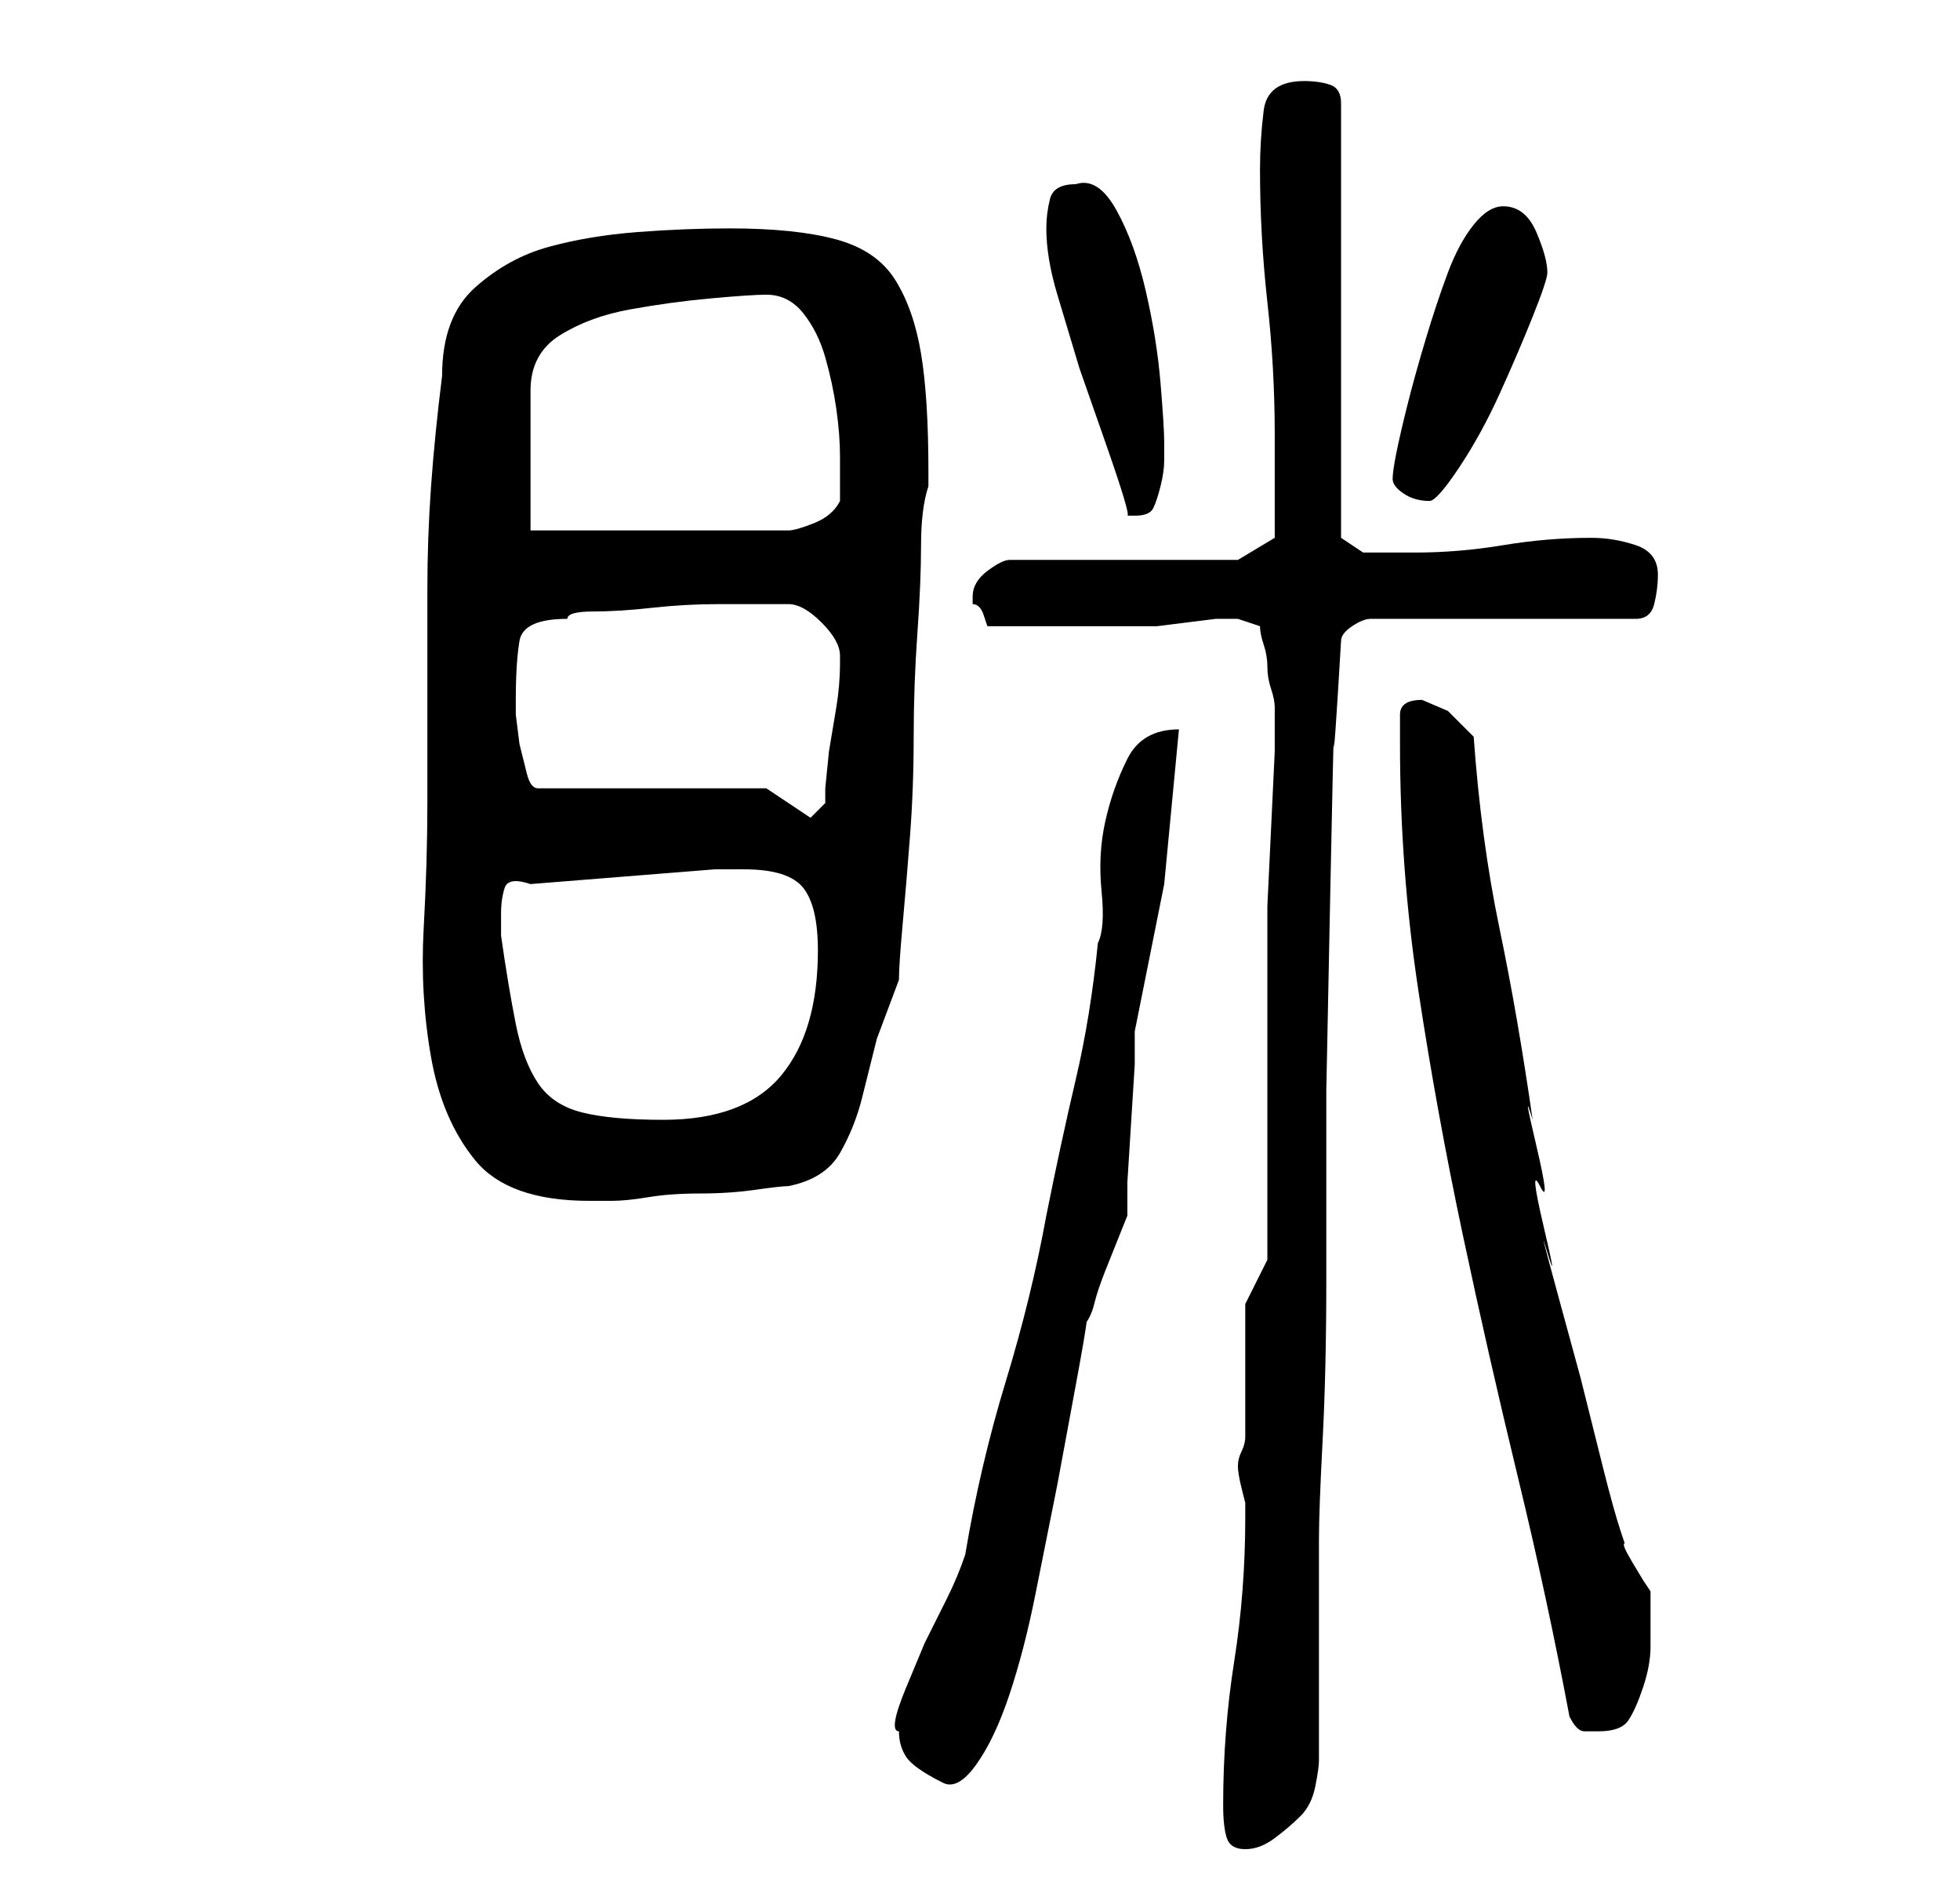 <?xml version="1.0" standalone="no"?>
<!DOCTYPE svg PUBLIC "-//W3C//DTD SVG 1.1//EN" "http://www.w3.org/Graphics/SVG/1.1/DTD/svg11.dtd" >
<svg xmlns="http://www.w3.org/2000/svg" xmlns:xlink="http://www.w3.org/1999/xlink" version="1.1" viewBox="-10 0 266 256">
   <path fill="currentColor"
d="M156 245q0 3 0.5 4.5t2.5 1.5t4 -1.5t3.5 -3t2 -4t0.5 -3.5v-6v-9v-9v-6q0 -4 0.5 -13.5t0.5 -22v-25.5t0.5 -25t0.5 -22t1 -14q0 -1 1.5 -2t2.5 -1h36q2 0 2.5 -2t0.5 -4q0 -3 -3 -4t-6 -1q-6 0 -12 1t-12 1h-4h-3l-3 -2v-59q0 -2 -1.5 -2.5t-3.5 -0.5q-5 0 -5.5 4
t-0.5 8q0 9 1 18t1 18v4v4.5v4.5v1l-5 3h-31q-1 0 -3 1.5t-2 3.5v1q1 0 1.5 1.5l0.5 1.5h5h5h6h4h3t4 -0.5t4 -0.5h3l1.5 0.5l1.5 0.5q0 1 0.5 2.5t0.5 3t0.5 3t0.5 2.5v6t-0.5 10.5t-0.5 10.5v7v41l-3 6v18q0 1 -0.5 2t-0.5 2t0.5 3l0.5 2v1v1q0 10 -1.5 19.5t-1.5 19.5z
M112 235q0 2 1 3.5t5 3.5q2 1 4.5 -2.5t4.5 -9.5t3.5 -13.5l3 -15t2.5 -13.5t1 -8q1 -1 1.5 -3t1.5 -4.5l2 -5l1 -2.5v-4.5t0.5 -8t0.5 -8v-4.5l4 -20t2 -21q-5 0 -7 4t-3 8.5t-0.5 9.5t-0.5 7q-1 10 -3 18.5t-4 18.5q-2 11 -5.5 22.5t-5.5 23.5q-1 3 -2.5 6l-3 6t-2.5 6
t-1 6zM203 233q1 2 2 2h2q3 0 4 -1.5t2 -4.5t1 -5.5v-4.5v-1.5v-1.5l-1 -1.5t-1.5 -2.5t-1 -2.5l-0.5 -1.5q-1 -3 -2.5 -9l-3 -12t-3 -11t-1.5 -6t-0.5 -3.5t-0.5 -5.5t-0.5 -5.5t-0.5 -3.5q-2 -14 -4.5 -26t-3.5 -26l-3.5 -3.5t-3.5 -1.5q-3 0 -3 2v4q0 17 2.5 33.5t6 33
t7.5 33t7 32.5zM48 109q0 8 -0.5 17t1 17.5t6 14t15.5 5.5h3q2 0 5 -0.5t7 -0.5t7.5 -0.5t4.5 -0.5q5 -1 7 -4.5t3 -7.5l2 -8t3 -8q0 -2 0.5 -7.5t1 -12t0.5 -13.5t0.5 -14t0.5 -12t1 -8v-2q0 -10 -1 -16t-3.5 -10t-8 -5.5t-14.5 -1.5q-6 0 -12.5 0.5t-12 2t-10 5.5t-4.5 12
q-1 8 -1.5 15t-0.5 14v14v15zM58 124q0 -2 0.5 -3.5t3.5 -0.5l25 -2h4q6 0 8 2.5t2 8.5q0 11 -5 17t-16 6q-7 0 -11 -1t-6 -4t-3 -8t-2 -12v-3zM94 107h-31q-1 0 -1.5 -2l-1 -4t-0.5 -4v-2q0 -5 0.5 -8t6.5 -3q0 -1 3.5 -1t8 -0.5t9 -0.5h7.5h2q2 0 4.5 2.5t2.5 4.5v1
q0 3 -0.5 6l-1 6t-0.5 5v2l-2 2zM94 40q3 0 5 2.5t3 6t1.5 7t0.5 6.5v6q-1 2 -3.5 3t-3.5 1h-35v-19q0 -5 4 -7.5t9.5 -3.5t11 -1.5t7.5 -0.5zM132 31q0 4 1.5 9l3 10t3.5 10t3 10h0.5h0.5q2 0 2.5 -1t1 -3t0.5 -3.5v-2.5q0 -2 -0.5 -8t-2 -12.5t-4 -11t-5.5 -3.5
q-3 0 -3.5 2t-0.5 4zM179 65q0 1 1.5 2t3.5 1q1 0 4 -4.5t5.5 -10t4.5 -10.5t2 -6q0 -2 -1.5 -5.5t-4.5 -3.5q-2 0 -4 2.5t-3.5 6.5t-3 9t-2.5 9t-1.5 6.5t-0.5 3.5z" />
</svg>
